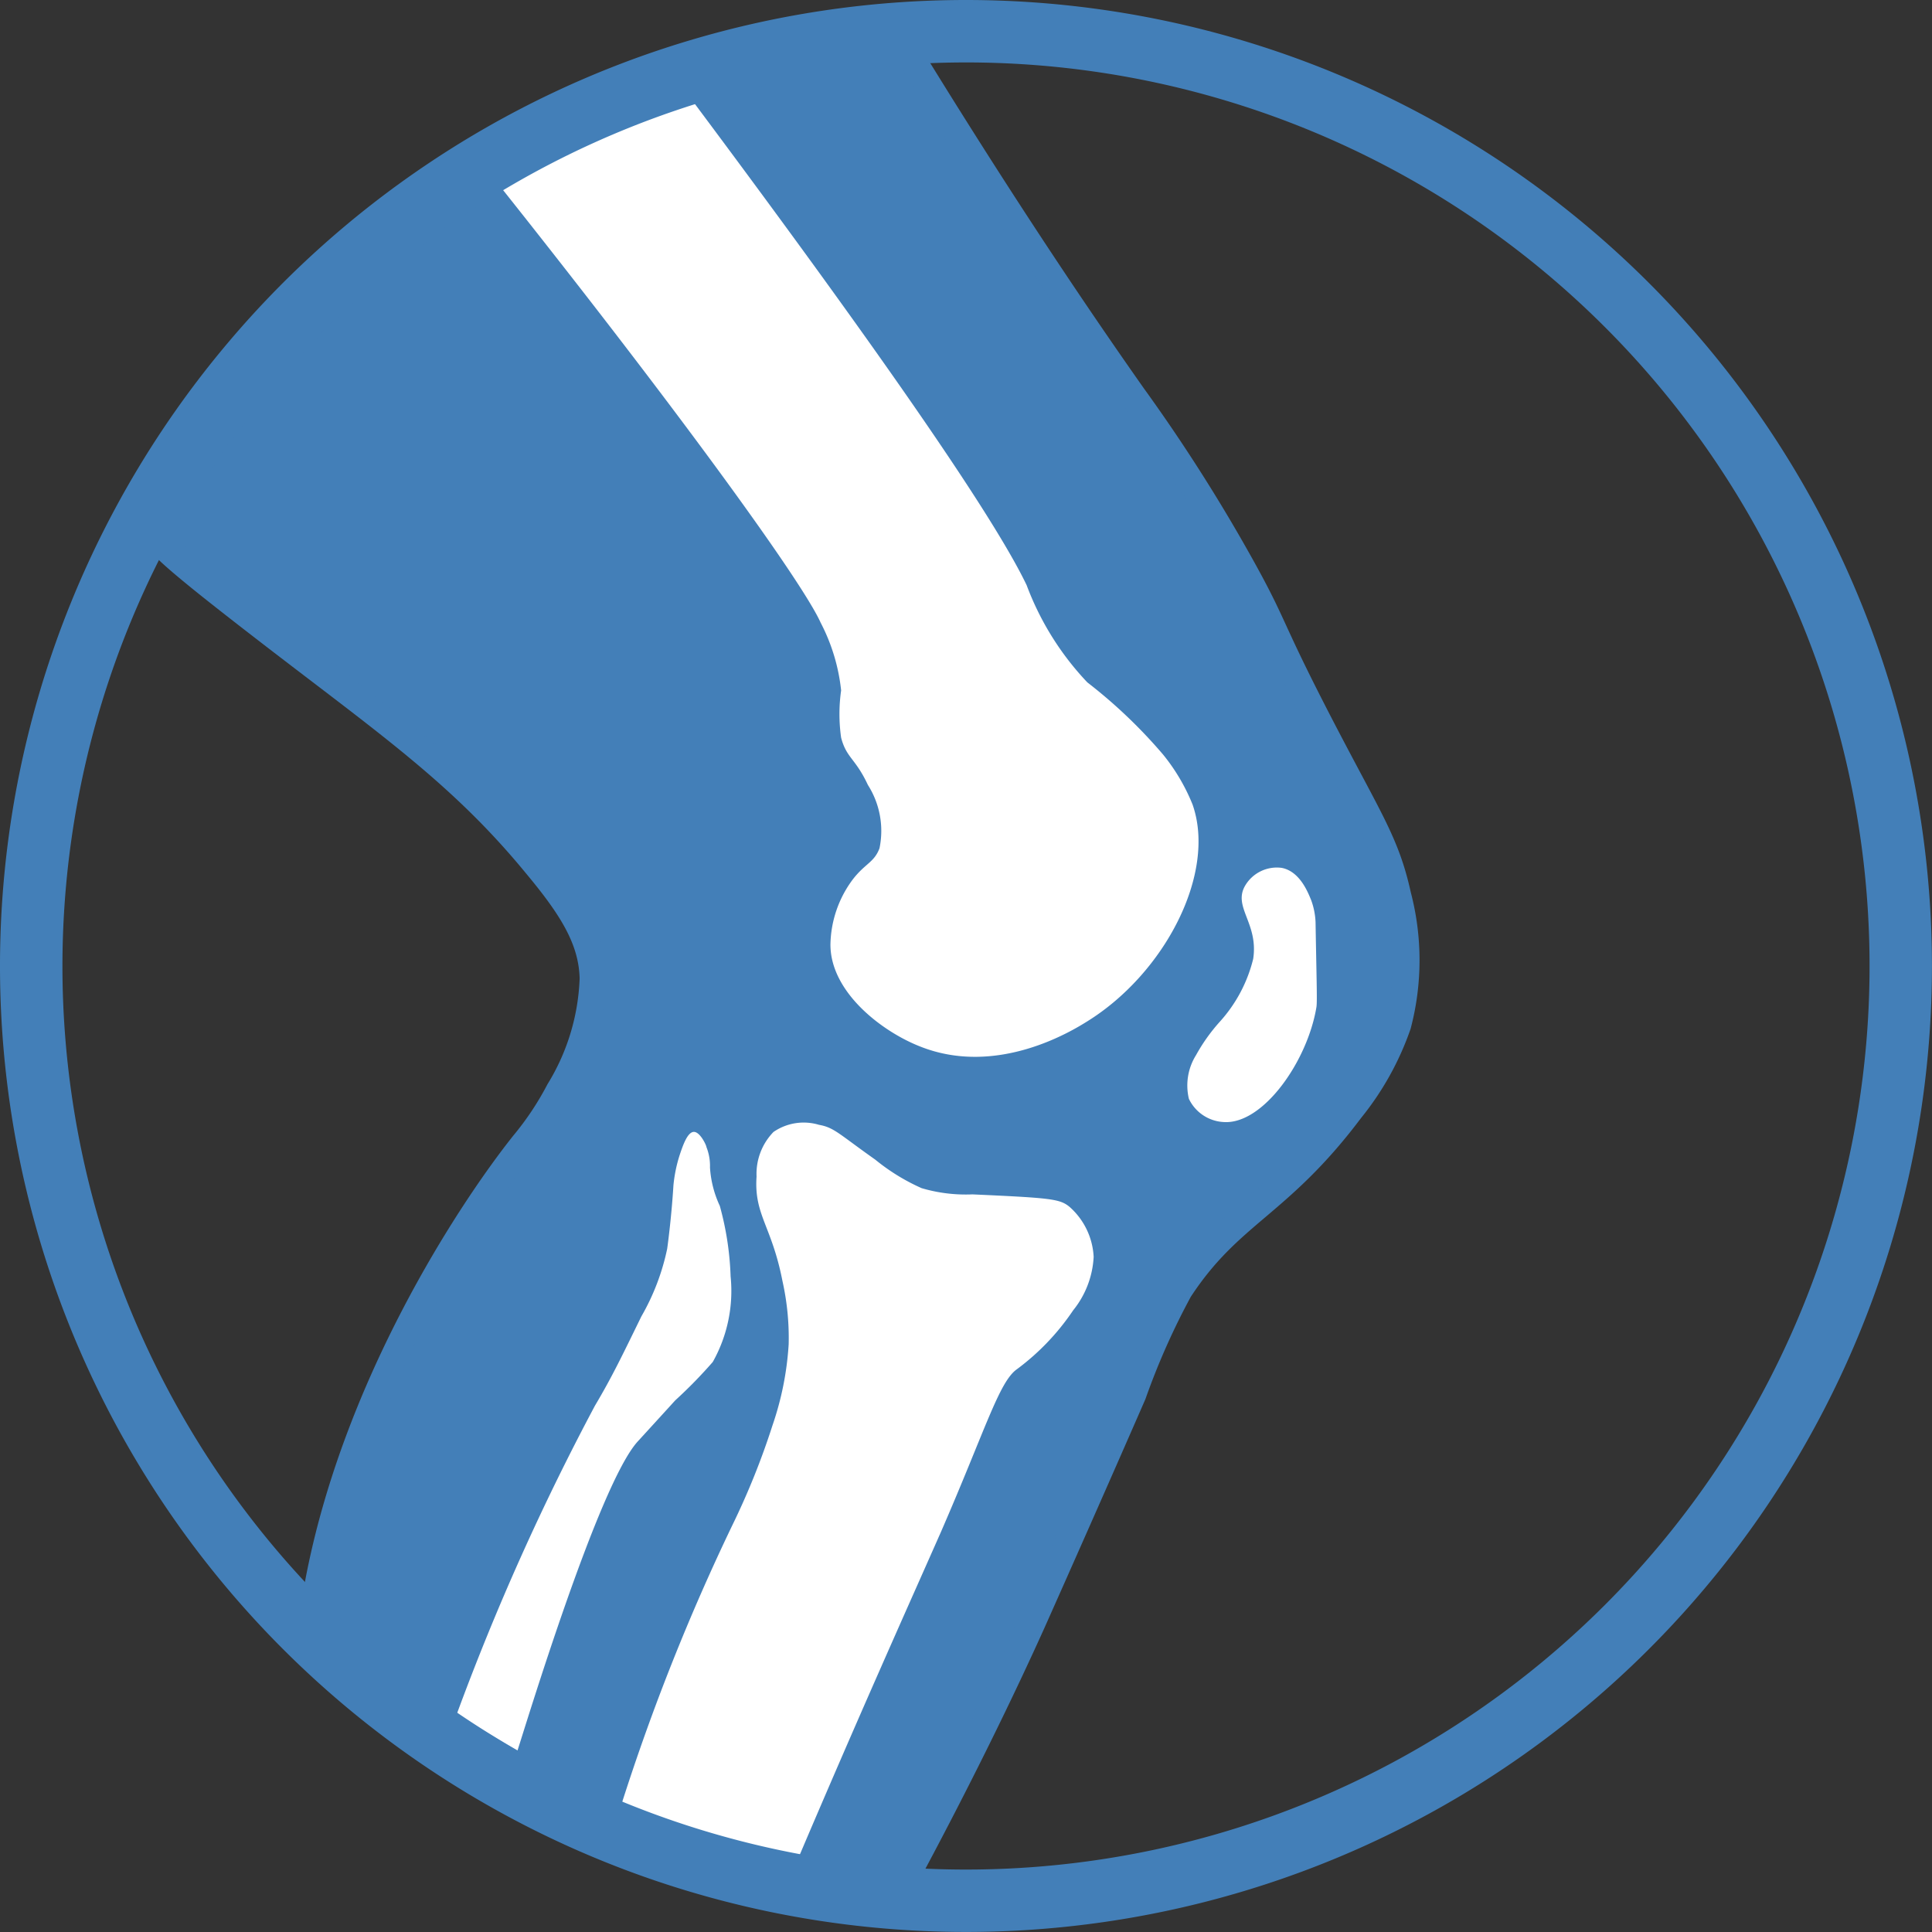 <svg id="knee-black" xmlns="http://www.w3.org/2000/svg" width="71.602" height="71.602" viewBox="0 0 71.602 71.602">
  <rect x="0" y="0" width="71.602" height="71.602" fill="#333333" stroke="none"/>
  <path id="Path_32" data-name="Path 32" d="M71.2,152.994a79.892,79.892,0,0,1,4.1-10.314,27.8,27.8,0,0,0,1.488-3.7,11.354,11.354,0,0,0,.6-3.008,9.667,9.667,0,0,0-.231-2.347c-.4-2.05-1.058-2.446-.959-3.868a2.227,2.227,0,0,1,.628-1.653,1.972,1.972,0,0,1,1.686-.264c.562.1.727.331,2.083,1.289a7.593,7.593,0,0,0,1.719,1.058,5.78,5.78,0,0,0,1.884.231c2.909.132,3.24.165,3.6.463a2.647,2.647,0,0,1,.893,1.851,3.426,3.426,0,0,1-.76,1.983,8.877,8.877,0,0,1-2.083,2.182c-.661.463-1.157,2.215-2.81,6.016-1.256,2.843-3.074,6.876-5.487,12.562l-4.364-.694Z" transform="translate(-48.159 -86.153)" fill="#fff"/>
  <path id="Path_33" data-name="Path 33" d="M102.4,42.3" transform="translate(-69.045 -28.945)" stroke="#000" stroke-miterlimit="10" stroke-width="1"/>
  <path id="Path_34" data-name="Path 34" d="M46.5,7.3a2.907,2.907,0,0,1,.2.331c3.6,5.851,6.347,9.884,8.231,12.562a63.29,63.29,0,0,1,4,6.281c1.289,2.314.992,2.149,2.942,5.917,1.851,3.57,2.446,4.364,2.876,6.314a9.439,9.439,0,0,1,0,4.793A10.407,10.407,0,0,1,63,46.638c-2.678,3.57-4.463,3.8-6.347,6.678a26.915,26.915,0,0,0-1.719,3.868s-1.554,3.57-3.735,8.463c-1.058,2.347-2.678,5.719-4.892,9.818L35.229,73.612,24.42,66.406c.033-.264.1-.992.264-1.851,1.322-7.57,5.752-14.215,7.669-16.628a11.236,11.236,0,0,0,1.322-1.983,8.507,8.507,0,0,0,1.256-4.165c-.033-1.455-.793-2.645-2.116-4.231-2.744-3.339-5.487-5.223-9.818-8.562-4.033-3.107-4.231-3.4-4.364-3.835-.231-.859.826-1.256,1.851-2.843,1.554-2.413,4.264-6.611,12.2-11.6l7.273-2.711Z" transform="translate(-12.949 -5.515)" fill="#437fb8" stroke="#437fb8" stroke-miterlimit="10" stroke-width="1"/>
  <path id="Path_35" data-name="Path 35" d="M52.7,150.386a91.789,91.789,0,0,1,5.124-11.438c.628-1.058.992-1.818,1.719-3.306a8.51,8.51,0,0,0,.959-2.512c.033-.231.165-1.256.231-2.347a5.32,5.32,0,0,1,.231-1.124c.132-.4.3-.859.529-.859s.463.5.463.562a1.9,1.9,0,0,1,.132.76,3.929,3.929,0,0,0,.364,1.421,11.115,11.115,0,0,1,.4,2.611,5.372,5.372,0,0,1-.661,3.173A17.544,17.544,0,0,1,60.8,138.75s-.661.727-1.388,1.521c-1.455,1.587-4.2,10.677-4.463,11.471Z" transform="translate(-35.775 -86.851)" fill="#fff"/>
  <path id="Path_36" data-name="Path 36" d="M63.437,11.6c8.595,11.5,11.6,16.2,12.529,18.148a10.641,10.641,0,0,0,2.248,3.6,18.777,18.777,0,0,1,2.81,2.678,7.186,7.186,0,0,1,1.091,1.851c.893,2.545-1.025,6.248-3.9,8.033-.529.331-3.339,2.083-6.215.926-1.421-.562-3.306-2.016-3.306-3.769a4.14,4.14,0,0,1,.826-2.413c.463-.6.793-.628.992-1.157a3.17,3.17,0,0,0-.43-2.347c-.463-.992-.793-.992-.992-1.752a6.216,6.216,0,0,1,0-1.752,7.024,7.024,0,0,0-.76-2.512c-.694-1.554-5.487-8.165-12.429-16.859L62.049,11.1Z" transform="translate(-37.917 -8.059)" fill="#fff"/>
  <path id="Path_37" data-name="Path 37" d="M135.786,104.847a5.371,5.371,0,0,0,1.223-2.314c.2-1.322-.76-1.917-.3-2.711a1.363,1.363,0,0,1,1.355-.661c.694.132.992.959,1.091,1.19a2.685,2.685,0,0,1,.165.826c.033,1.983.066,2.942.033,3.14-.331,2.016-1.983,4.364-3.438,4.264a1.514,1.514,0,0,1-1.289-.859,2.122,2.122,0,0,1,.264-1.62A6.666,6.666,0,0,1,135.786,104.847Z" transform="translate(-90.564 -66.997)" fill="#fff"/>
  <path id="Path_38" data-name="Path 38" d="M71.2,152.994a79.892,79.892,0,0,1,4.1-10.314,27.8,27.8,0,0,0,1.488-3.7,11.354,11.354,0,0,0,.6-3.008,9.667,9.667,0,0,0-.231-2.347c-.4-2.05-1.058-2.446-.959-3.868a2.227,2.227,0,0,1,.628-1.653,1.972,1.972,0,0,1,1.686-.264c.562.1.727.331,2.083,1.289a7.593,7.593,0,0,0,1.719,1.058,5.78,5.78,0,0,0,1.884.231c2.909.132,3.24.165,3.6.463a2.647,2.647,0,0,1,.893,1.851,3.426,3.426,0,0,1-.76,1.983,8.877,8.877,0,0,1-2.083,2.182c-.661.463-1.157,2.215-2.81,6.016-1.256,2.843-3.074,6.876-5.487,12.562l-4.364-.694Z" transform="translate(-48.159 -86.153)" fill="#fff"/>
  <g id="Group_296" data-name="Group 296">
    <path id="Path_39" data-name="Path 39" d="M37.3,4.214A33.487,33.487,0,1,1,3.814,37.7,33.506,33.506,0,0,1,37.3,4.214m0-2.314A35.8,35.8,0,1,0,73.1,37.7,35.806,35.806,0,0,0,37.3,1.9Z" transform="translate(-1.5 -1.9)" fill="#437fb8"/>
  </g>
</svg>
